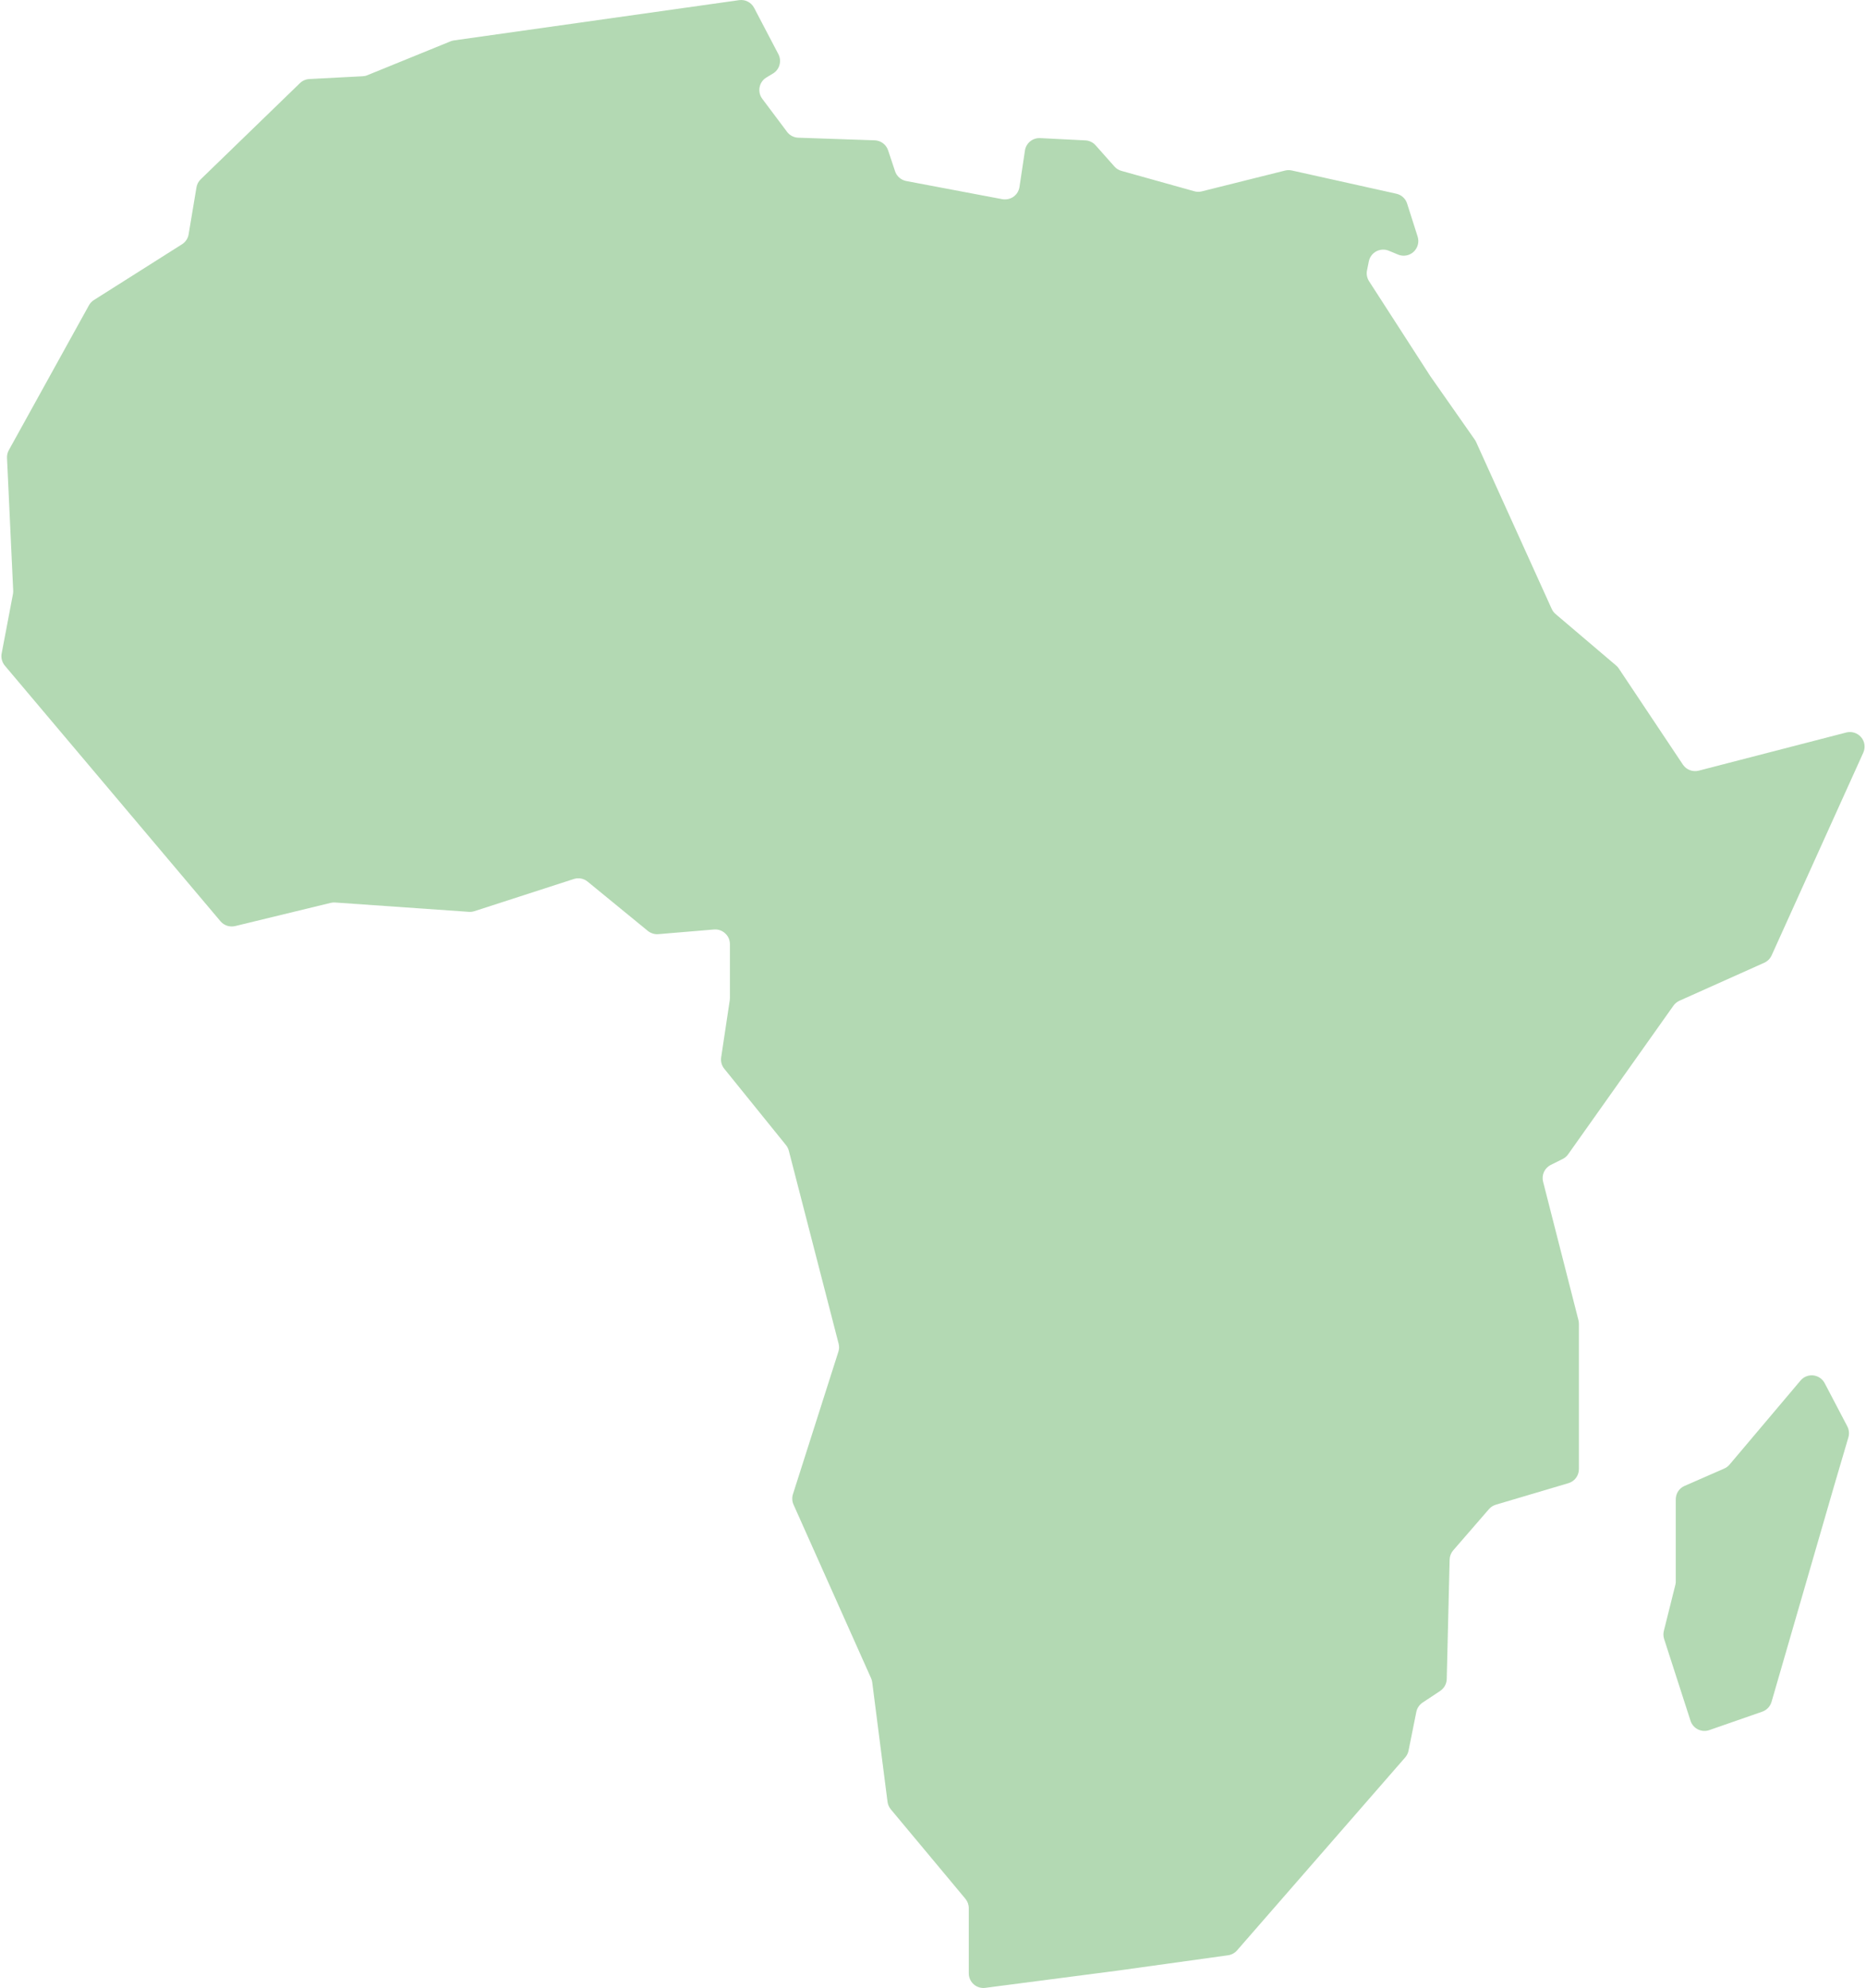 <svg width="366" height="390" viewBox="0 0 366 390" fill="none" xmlns="http://www.w3.org/2000/svg">
<path d="M365.051 144.637C364.336 143.789 363.2 143.428 362.131 143.702L333.196 151.187C332.006 151.494 330.763 151.013 330.082 149.997L317.506 131.14C317.359 130.919 317.186 130.718 316.978 130.551L305.111 120.46C304.789 120.187 304.536 119.846 304.355 119.458L289.534 86.728C289.467 86.561 289.38 86.408 289.273 86.267L280.592 73.865C280.571 73.831 280.552 73.804 280.532 73.778L268.53 55.173C268.129 54.545 267.975 53.783 268.129 53.048L268.483 51.283C268.65 50.442 269.185 49.72 269.939 49.313C270.702 48.905 271.597 48.859 272.392 49.186L274.23 49.947C275.259 50.375 276.448 50.161 277.27 49.4C278.086 48.644 278.393 47.482 278.059 46.419L275.994 39.937C275.687 38.962 274.885 38.226 273.883 38.006L253.368 33.442C252.934 33.349 252.472 33.355 252.045 33.462L235.714 37.544C235.232 37.665 234.725 37.658 234.243 37.518L219.956 33.522C219.428 33.375 218.948 33.081 218.587 32.666L214.884 28.497C214.369 27.922 213.648 27.574 212.88 27.541L204.013 27.093C202.542 27.026 201.246 28.075 201.032 29.539L199.963 36.676C199.843 37.451 199.422 38.146 198.787 38.594C198.145 39.042 197.351 39.215 196.589 39.075L177.752 35.514C176.722 35.313 175.887 34.584 175.56 33.596L174.19 29.485C173.81 28.35 172.76 27.567 171.564 27.528L156.576 27.013C155.7 26.986 154.892 26.559 154.371 25.863L149.512 19.381C149.024 18.733 148.837 17.904 148.991 17.11C149.144 16.308 149.633 15.619 150.327 15.198L151.603 14.43C152.913 13.648 153.374 11.977 152.672 10.627L147.907 1.527C147.338 0.458 146.162 -0.144 144.96 0.03L89.068 7.923C88.834 7.949 88.606 8.016 88.386 8.103L72.061 14.752C71.767 14.879 71.452 14.946 71.132 14.959L60.667 15.507C59.965 15.547 59.311 15.835 58.816 16.323L39.37 35.174C38.93 35.602 38.635 36.156 38.535 36.757L36.998 45.959C36.872 46.768 36.397 47.476 35.709 47.917L18.421 58.863C18.013 59.117 17.672 59.478 17.445 59.898L1.735 88.306C1.475 88.774 1.348 89.295 1.374 89.829L2.59 115.904C2.597 116.131 2.583 116.352 2.536 116.573L0.325 128.193C0.164 129.042 0.398 129.924 0.953 130.593L43.245 180.737C43.947 181.566 45.056 181.927 46.119 181.68L64.85 177.129C65.137 177.062 65.431 177.036 65.732 177.055L91.96 178.887C92.321 178.92 92.688 178.867 93.042 178.76L112.548 172.445C113.477 172.145 114.492 172.338 115.248 172.952L127.069 182.629C127.643 183.09 128.385 183.324 129.127 183.264L140.053 182.349C140.855 182.288 141.644 182.555 142.231 183.103C142.827 183.644 143.167 184.406 143.167 185.215V195.807C143.167 195.953 143.153 196.094 143.134 196.235L141.45 207.441C141.336 208.229 141.549 209.044 142.058 209.666L154.173 224.661C154.428 224.981 154.614 225.356 154.721 225.75L164.485 263.6C164.625 264.127 164.605 264.683 164.438 265.197L155.531 293.122C155.317 293.791 155.357 294.519 155.637 295.161L170.853 329.235C170.967 329.488 171.047 329.756 171.08 330.043L174.08 353.485C174.147 354.026 174.381 354.534 174.722 354.956L189.356 372.51C189.784 373.032 190.017 373.672 190.017 374.348V387.138C190.017 387.96 190.372 388.748 191 389.296C191.615 389.845 192.443 390.085 193.265 389.978L219.146 386.61L240.877 383.589C241.559 383.489 242.188 383.155 242.642 382.627L275.633 344.758C275.953 344.384 276.181 343.923 276.275 343.435L277.799 335.851C277.946 335.109 278.387 334.448 279.021 334.026L282.489 331.722C283.265 331.193 283.745 330.331 283.765 329.396L284.334 305.954C284.354 305.293 284.601 304.652 285.036 304.15L292.045 296.064C292.406 295.65 292.867 295.356 293.395 295.196L307.628 290.972C308.852 290.612 309.687 289.496 309.687 288.218V259.698C309.687 259.457 309.66 259.223 309.6 258.996L302.663 231.825C302.329 230.515 302.951 229.152 304.16 228.544L306.512 227.368C306.941 227.154 307.301 226.847 307.568 226.466L328.23 197.297C328.524 196.877 328.931 196.549 329.392 196.335L346.052 188.871C346.687 188.584 347.201 188.069 347.488 187.435L365.464 147.667C365.92 146.656 365.766 145.48 365.051 144.637Z" fill="#008000" fill-opacity="0.3"/>
<path d="M357.897 271.357C357.449 270.508 356.614 269.934 355.665 269.833C354.716 269.727 353.773 270.101 353.159 270.836L339.246 287.315C338.965 287.655 338.611 287.923 338.203 288.097L330.405 291.512C329.356 291.966 328.688 293.002 328.688 294.145V310.269C328.688 310.51 328.654 310.743 328.594 310.971L326.348 319.959C326.221 320.48 326.242 321.022 326.402 321.536L331.581 337.587C331.821 338.329 332.343 338.93 333.037 339.278C333.726 339.619 334.535 339.672 335.257 339.418L345.64 335.802C346.523 335.494 347.198 334.787 347.465 333.898L359.707 291.631L362.547 281.975C362.754 281.267 362.681 280.498 362.34 279.836L357.897 271.357Z" fill="#008000" fill-opacity="0.3"/>
</svg>
